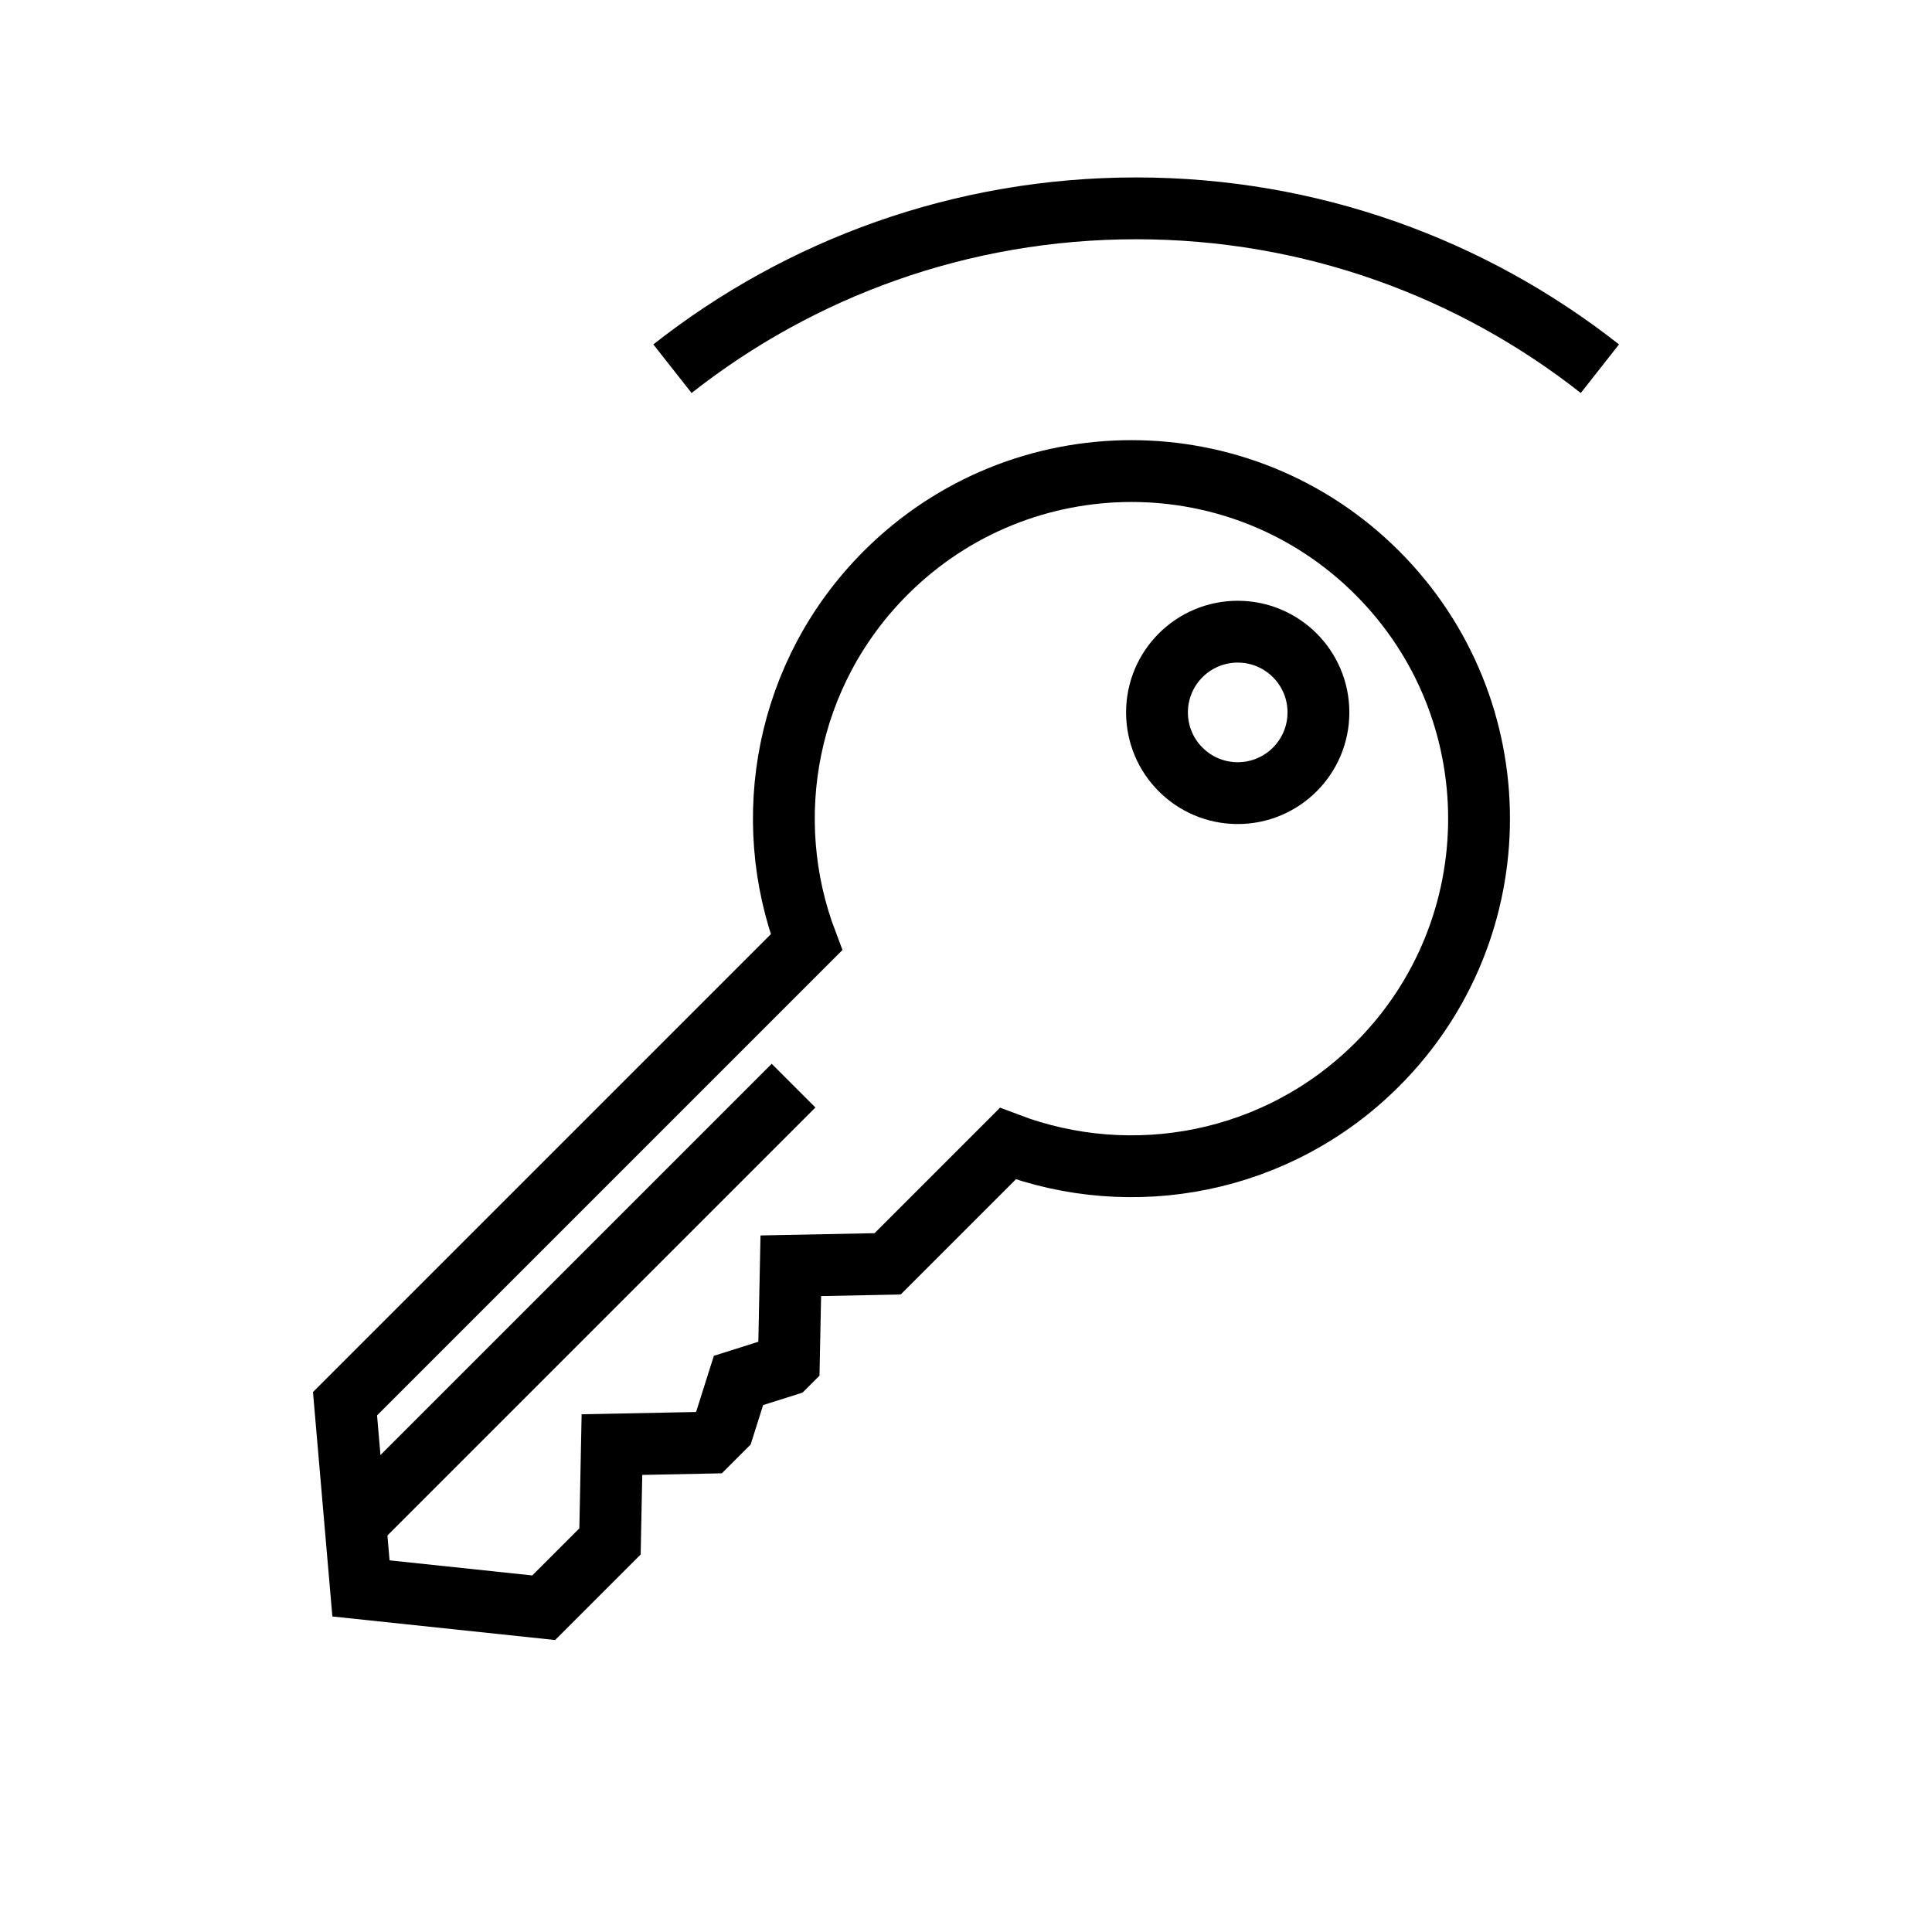 <?xml version="1.0" encoding="utf-8"?>
<!-- Generator: Adobe Illustrator 24.1.0, SVG Export Plug-In . SVG Version: 6.00 Build 0)  -->
<svg version="1.1" xmlns="http://www.w3.org/2000/svg" xmlns:xlink="http://www.w3.org/1999/xlink" x="0px" y="0px"
	 viewBox="0 0 500 500" style="enable-background:new 0 0 500 500;" xml:space="preserve">
<style type="text/css">
	.st0{fill:none;stroke:#000000;stroke-width:16;stroke-miterlimit:10;}
	.st1{display:none;}
	.st2{display:inline;}
	.st3{fill:none;stroke:#D1D3D4;stroke-width:2;stroke-miterlimit:10;}
	.st4{display:inline;fill:none;stroke:#BCBEC0;stroke-width:4;stroke-miterlimit:10;}
	.st5{fill:none;stroke:#BCBEC0;stroke-width:4;stroke-miterlimit:10;}
	.st6{display:inline;fill:none;stroke:#D1D3D4;stroke-width:2;stroke-miterlimit:10;}
	.st7{display:none;opacity:0.35;fill:none;stroke:#000000;stroke-width:16;stroke-miterlimit:10;}
	.st8{fill:none;stroke:#000000;stroke-width:16;stroke-linejoin:bevel;stroke-miterlimit:10;}
	.st9{fill:none;stroke:#000000;stroke-width:16;stroke-linecap:square;stroke-miterlimit:10;}
	.st10{fill:none;stroke:#000000;stroke-width:16;stroke-linecap:round;stroke-miterlimit:10;}
	.st11{fill:none;stroke:#000000;stroke-width:8;stroke-miterlimit:10;}
</style>
<g id="Icons">
	<g>
		<g>
			<g>
				<circle class="st0" cx="320.32" cy="184.37" r="20.89"/>
				<path class="st0" d="M356.43,275.48c35.13-35.13,35.13-92.09,0-127.22c-35.13-35.13-92.09-35.13-127.22,0
					c-25.85,25.85-32.68,63.51-20.49,95.6L89.29,363.29l4.13,47.79l47.29,5l17.16-17.16l0.5-25.06l25.06-0.5l3.8-3.8l3.89-12.3
					l12.3-3.89l0.73-0.73l0.51-25.06l25.06-0.5l31.1-31.1C292.92,308.15,330.58,301.32,356.43,275.48z"/>
				<line class="st0" x1="205.37" y1="280.96" x2="94.52" y2="391.81"/>
			</g>
		</g>
		<path class="st0" d="M414.05,95.42c-33.04-25.99-74.71-41.5-120.01-41.5c-45.3,0-86.98,15.51-120.01,41.5"/>
	</g>
</g>
<g id="Text" class="st1">
</g>
</svg>
